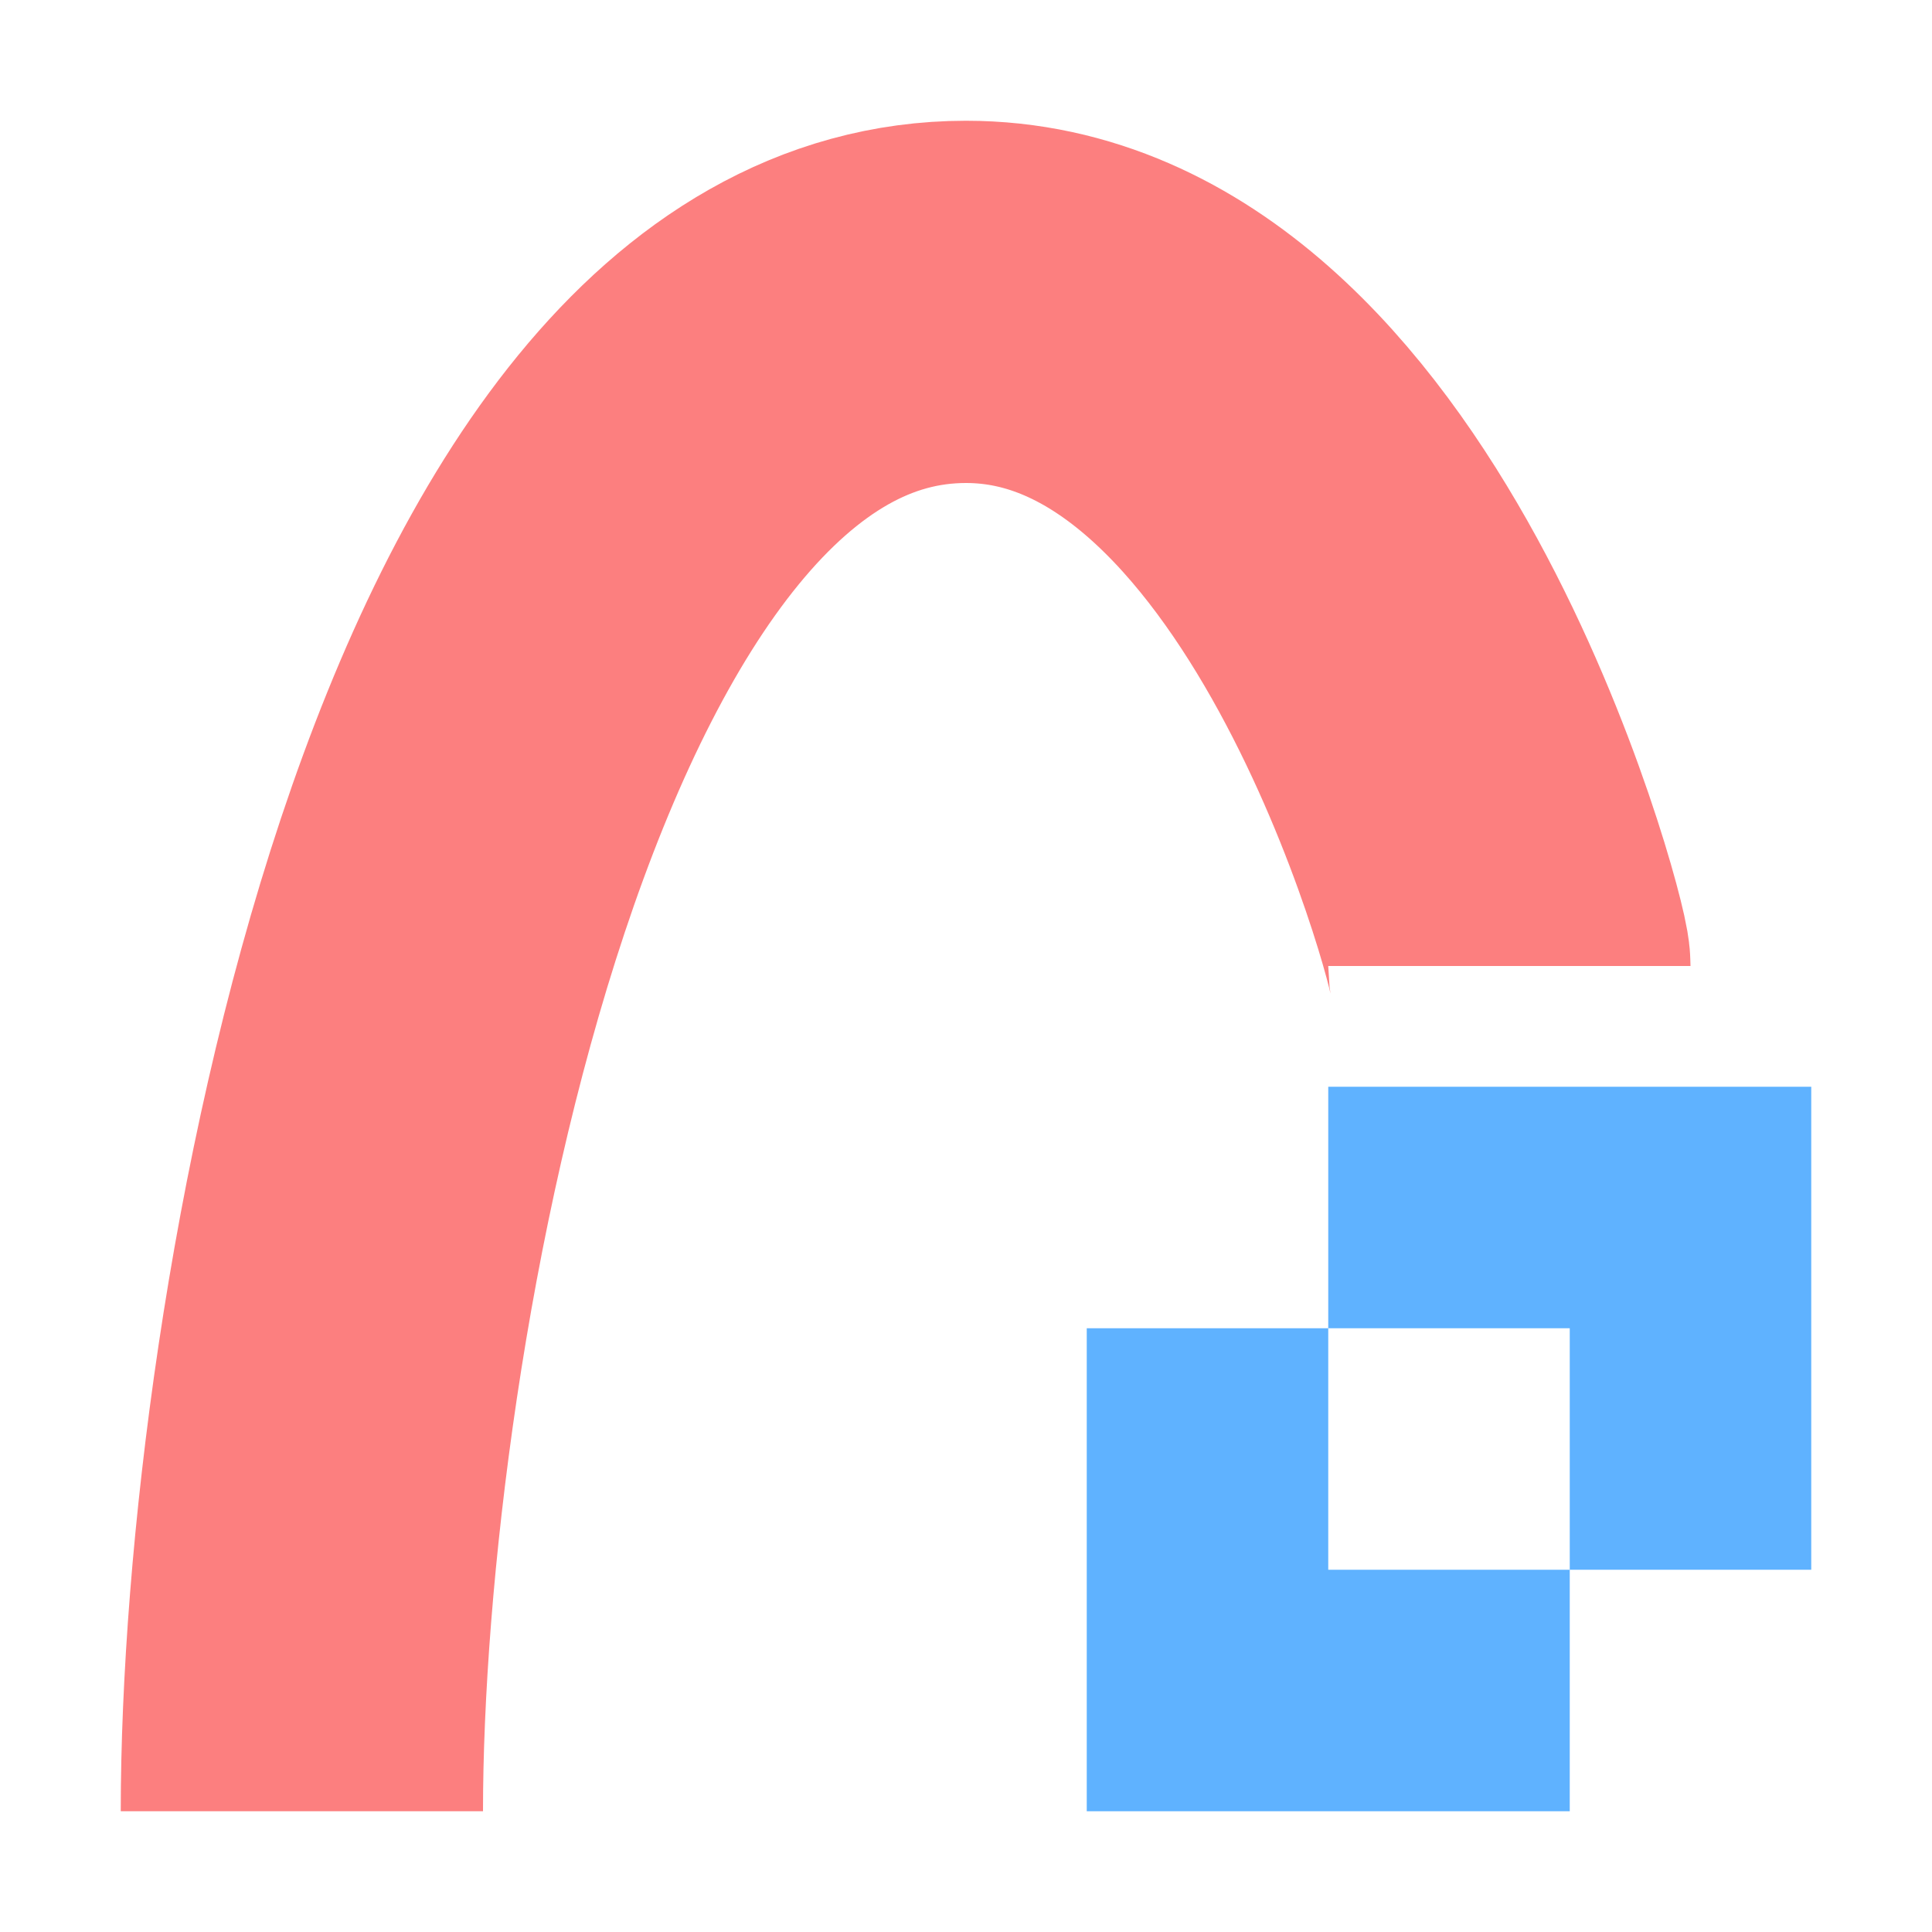 <svg xmlns="http://www.w3.org/2000/svg" width="16" height="16"><path stroke-width="3" d="M2.5 15C2.5 11 4 2.5 8 2.5 11.1 2.5 12.5 7.8 12.5 8" stroke="#fc7f7f" fill="none"/><path d="M11 11v2h2v2h-4v-4h4v2h2v-4h-4" fill="#5fb2ff"/></svg>